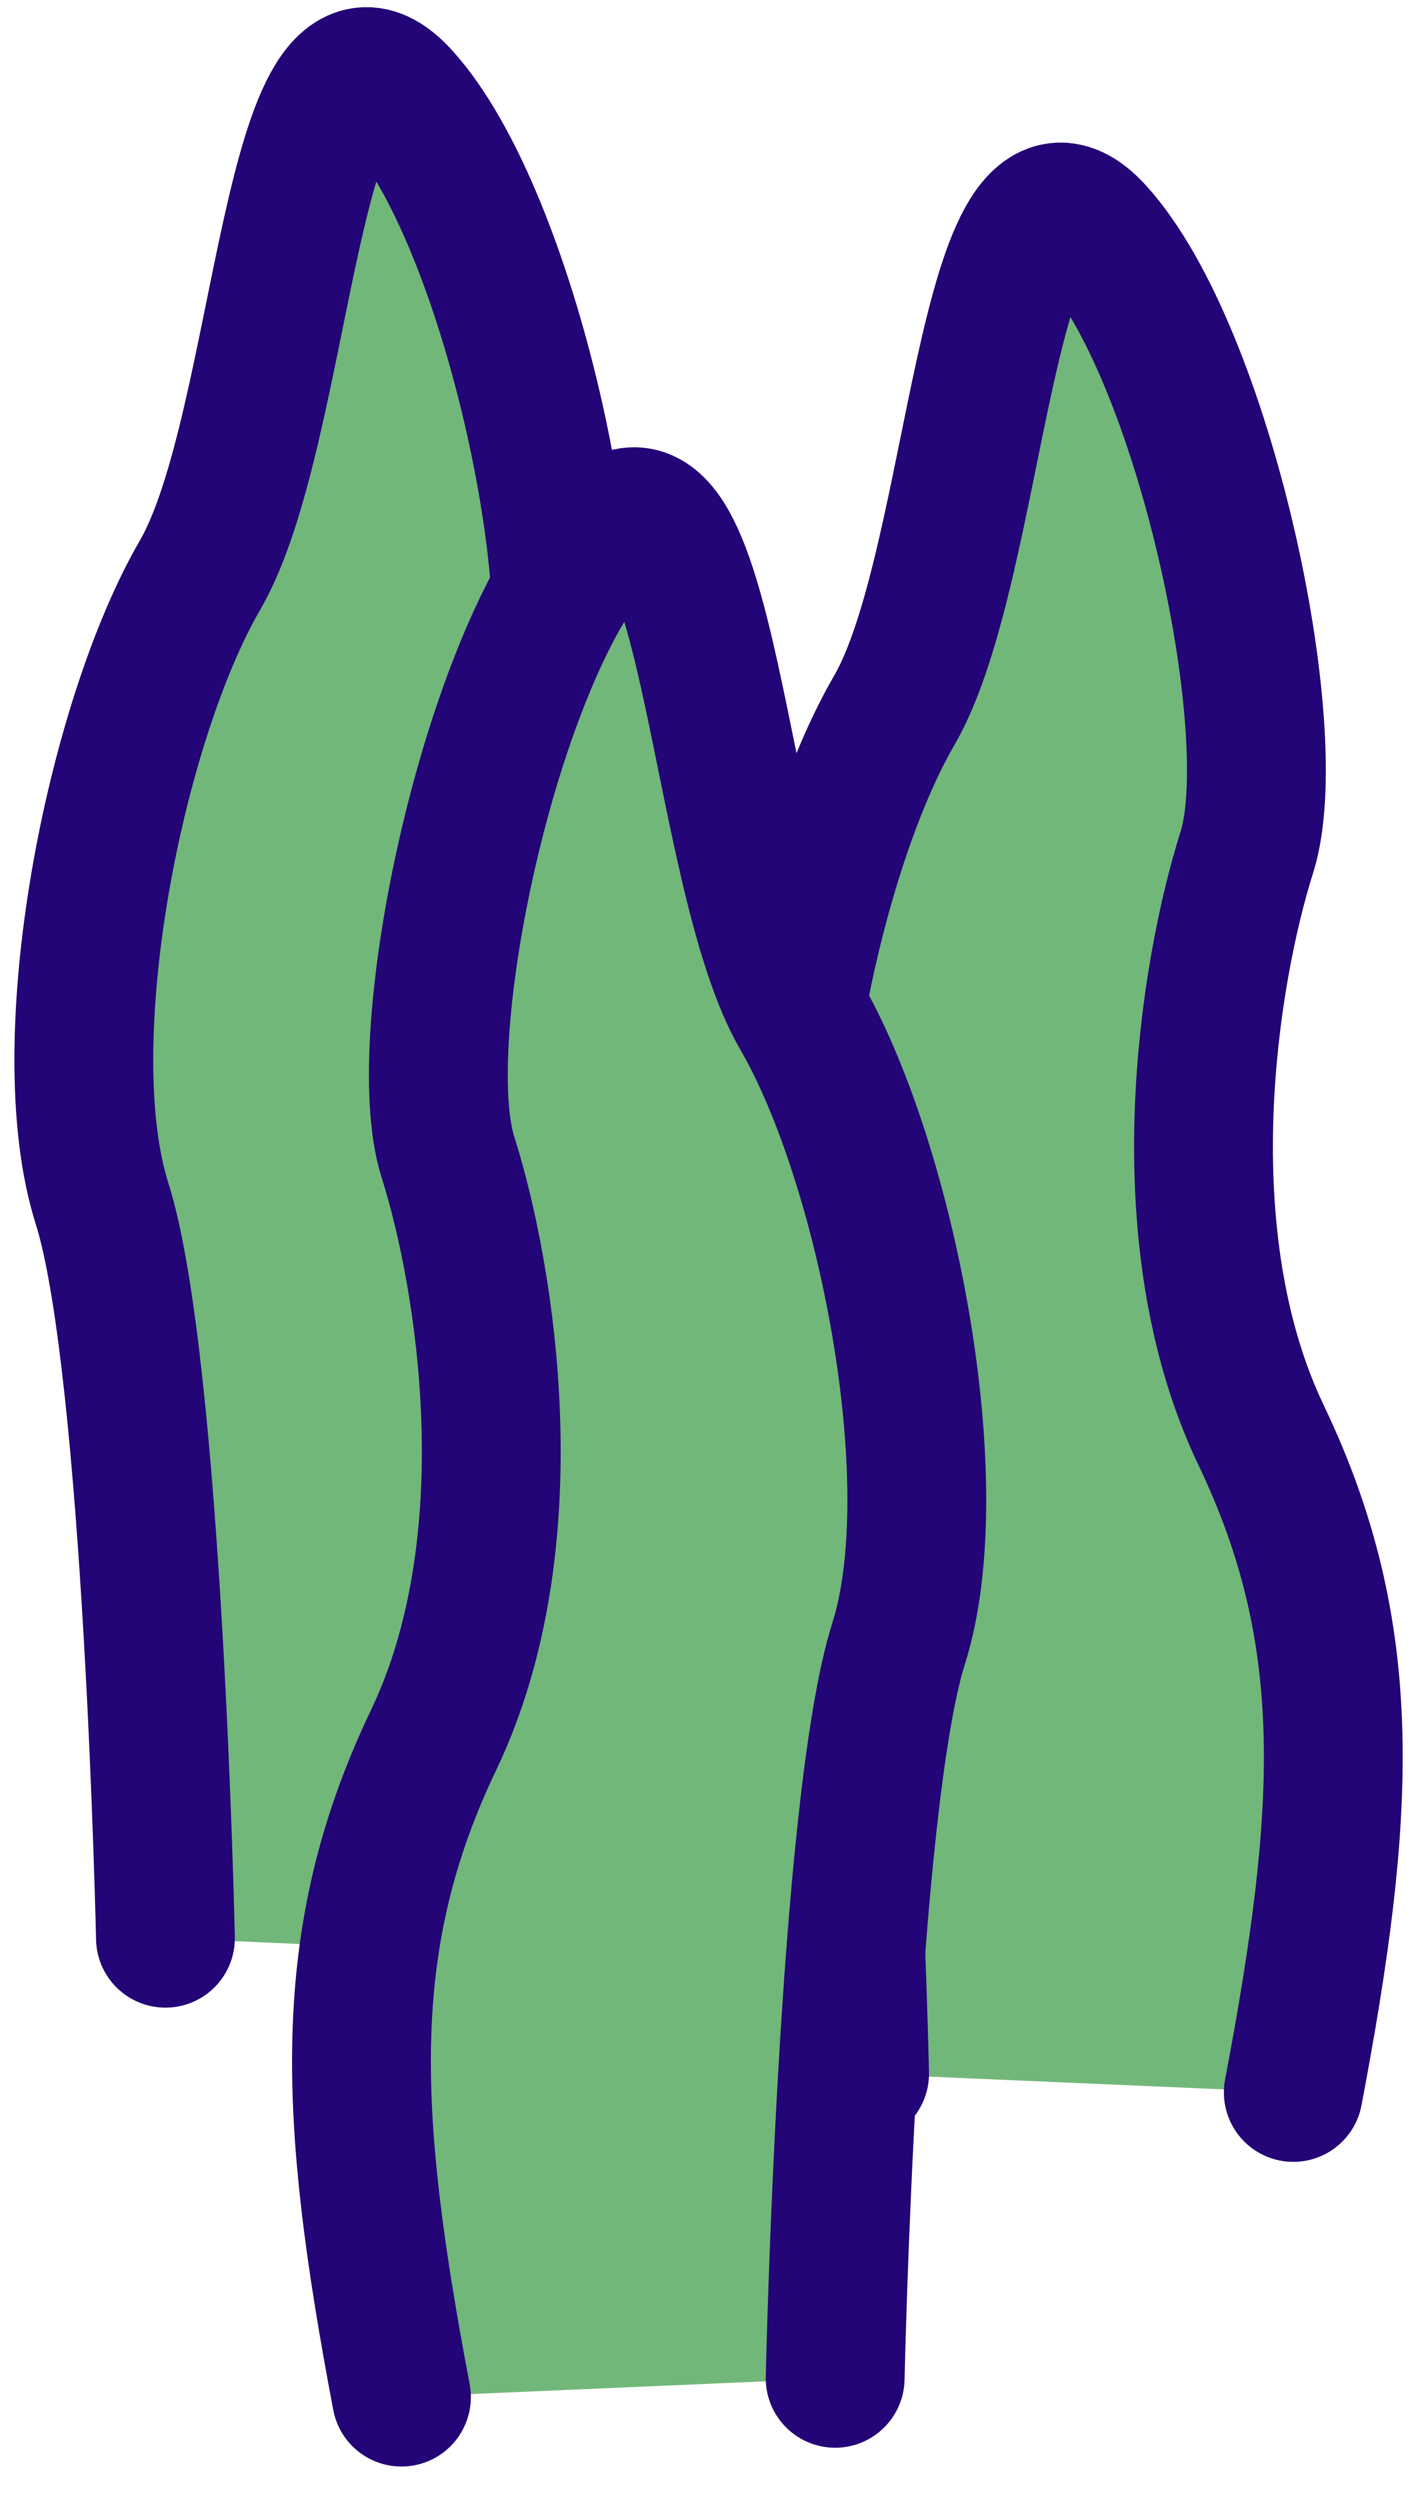 <svg width="41" height="72" viewBox="0 0 41 72" fill="none" xmlns="http://www.w3.org/2000/svg">
<path d="M37.263 60.258C38.804 52.129 39.078 47.065 36.337 41.334C33.595 35.604 34.829 28.008 35.925 24.543C37.022 21.078 34.692 10.151 31.539 6.686C28.386 3.221 28.213 16.246 25.764 20.461C23.314 24.677 21.468 33.909 22.939 38.554C24.41 43.2 24.767 59.717 24.767 59.717" fill="#72B77A"/>
<path d="M37.263 60.258C38.804 52.129 39.078 47.065 36.337 41.334C33.595 35.604 34.829 28.008 35.925 24.543C37.022 21.078 34.692 10.151 31.539 6.686C28.386 3.221 28.213 16.246 25.764 20.461C23.314 24.677 21.468 33.909 22.939 38.554C24.41 43.2 24.767 59.717 24.767 59.717" stroke="#230577" stroke-width="4" stroke-linecap="round" stroke-linejoin="round"/>
<path d="M17.263 56.358C18.804 48.229 19.078 43.165 16.337 37.435C13.595 31.704 14.829 24.108 15.925 20.644C17.022 17.179 14.692 6.251 11.539 2.786C8.386 -0.679 8.213 12.347 5.764 16.562C3.314 20.777 1.468 30.009 2.939 34.655C4.41 39.3 4.767 55.817 4.767 55.817" fill="#72B77A"/>
<path d="M17.263 56.358C18.804 48.229 19.078 43.165 16.337 37.435C13.595 31.704 14.829 24.108 15.925 20.644C17.022 17.179 14.692 6.251 11.539 2.786C8.386 -0.679 8.213 12.347 5.764 16.562C3.314 20.777 1.468 30.009 2.939 34.655C4.41 39.3 4.767 55.817 4.767 55.817" stroke="#230577" stroke-width="4" stroke-linecap="round" stroke-linejoin="round"/>
<path d="M11.567 69.032C10.026 60.903 9.752 55.839 12.494 50.109C15.235 44.378 14.002 36.782 12.905 33.317C11.808 29.853 14.139 18.925 17.291 15.46C20.444 11.995 20.617 25.02 23.066 29.235C25.516 33.451 27.362 42.683 25.892 47.329C24.421 51.974 24.063 68.491 24.063 68.491" fill="#72B77A"/>
<path d="M11.567 69.032C10.026 60.903 9.752 55.839 12.494 50.109C15.235 44.378 14.002 36.782 12.905 33.317C11.808 29.853 14.139 18.925 17.291 15.46C20.444 11.995 20.617 25.02 23.066 29.235C25.516 33.451 27.362 42.683 25.892 47.329C24.421 51.974 24.063 68.491 24.063 68.491" stroke="#230577" stroke-width="4" stroke-linecap="round" stroke-linejoin="round"/>
</svg>
